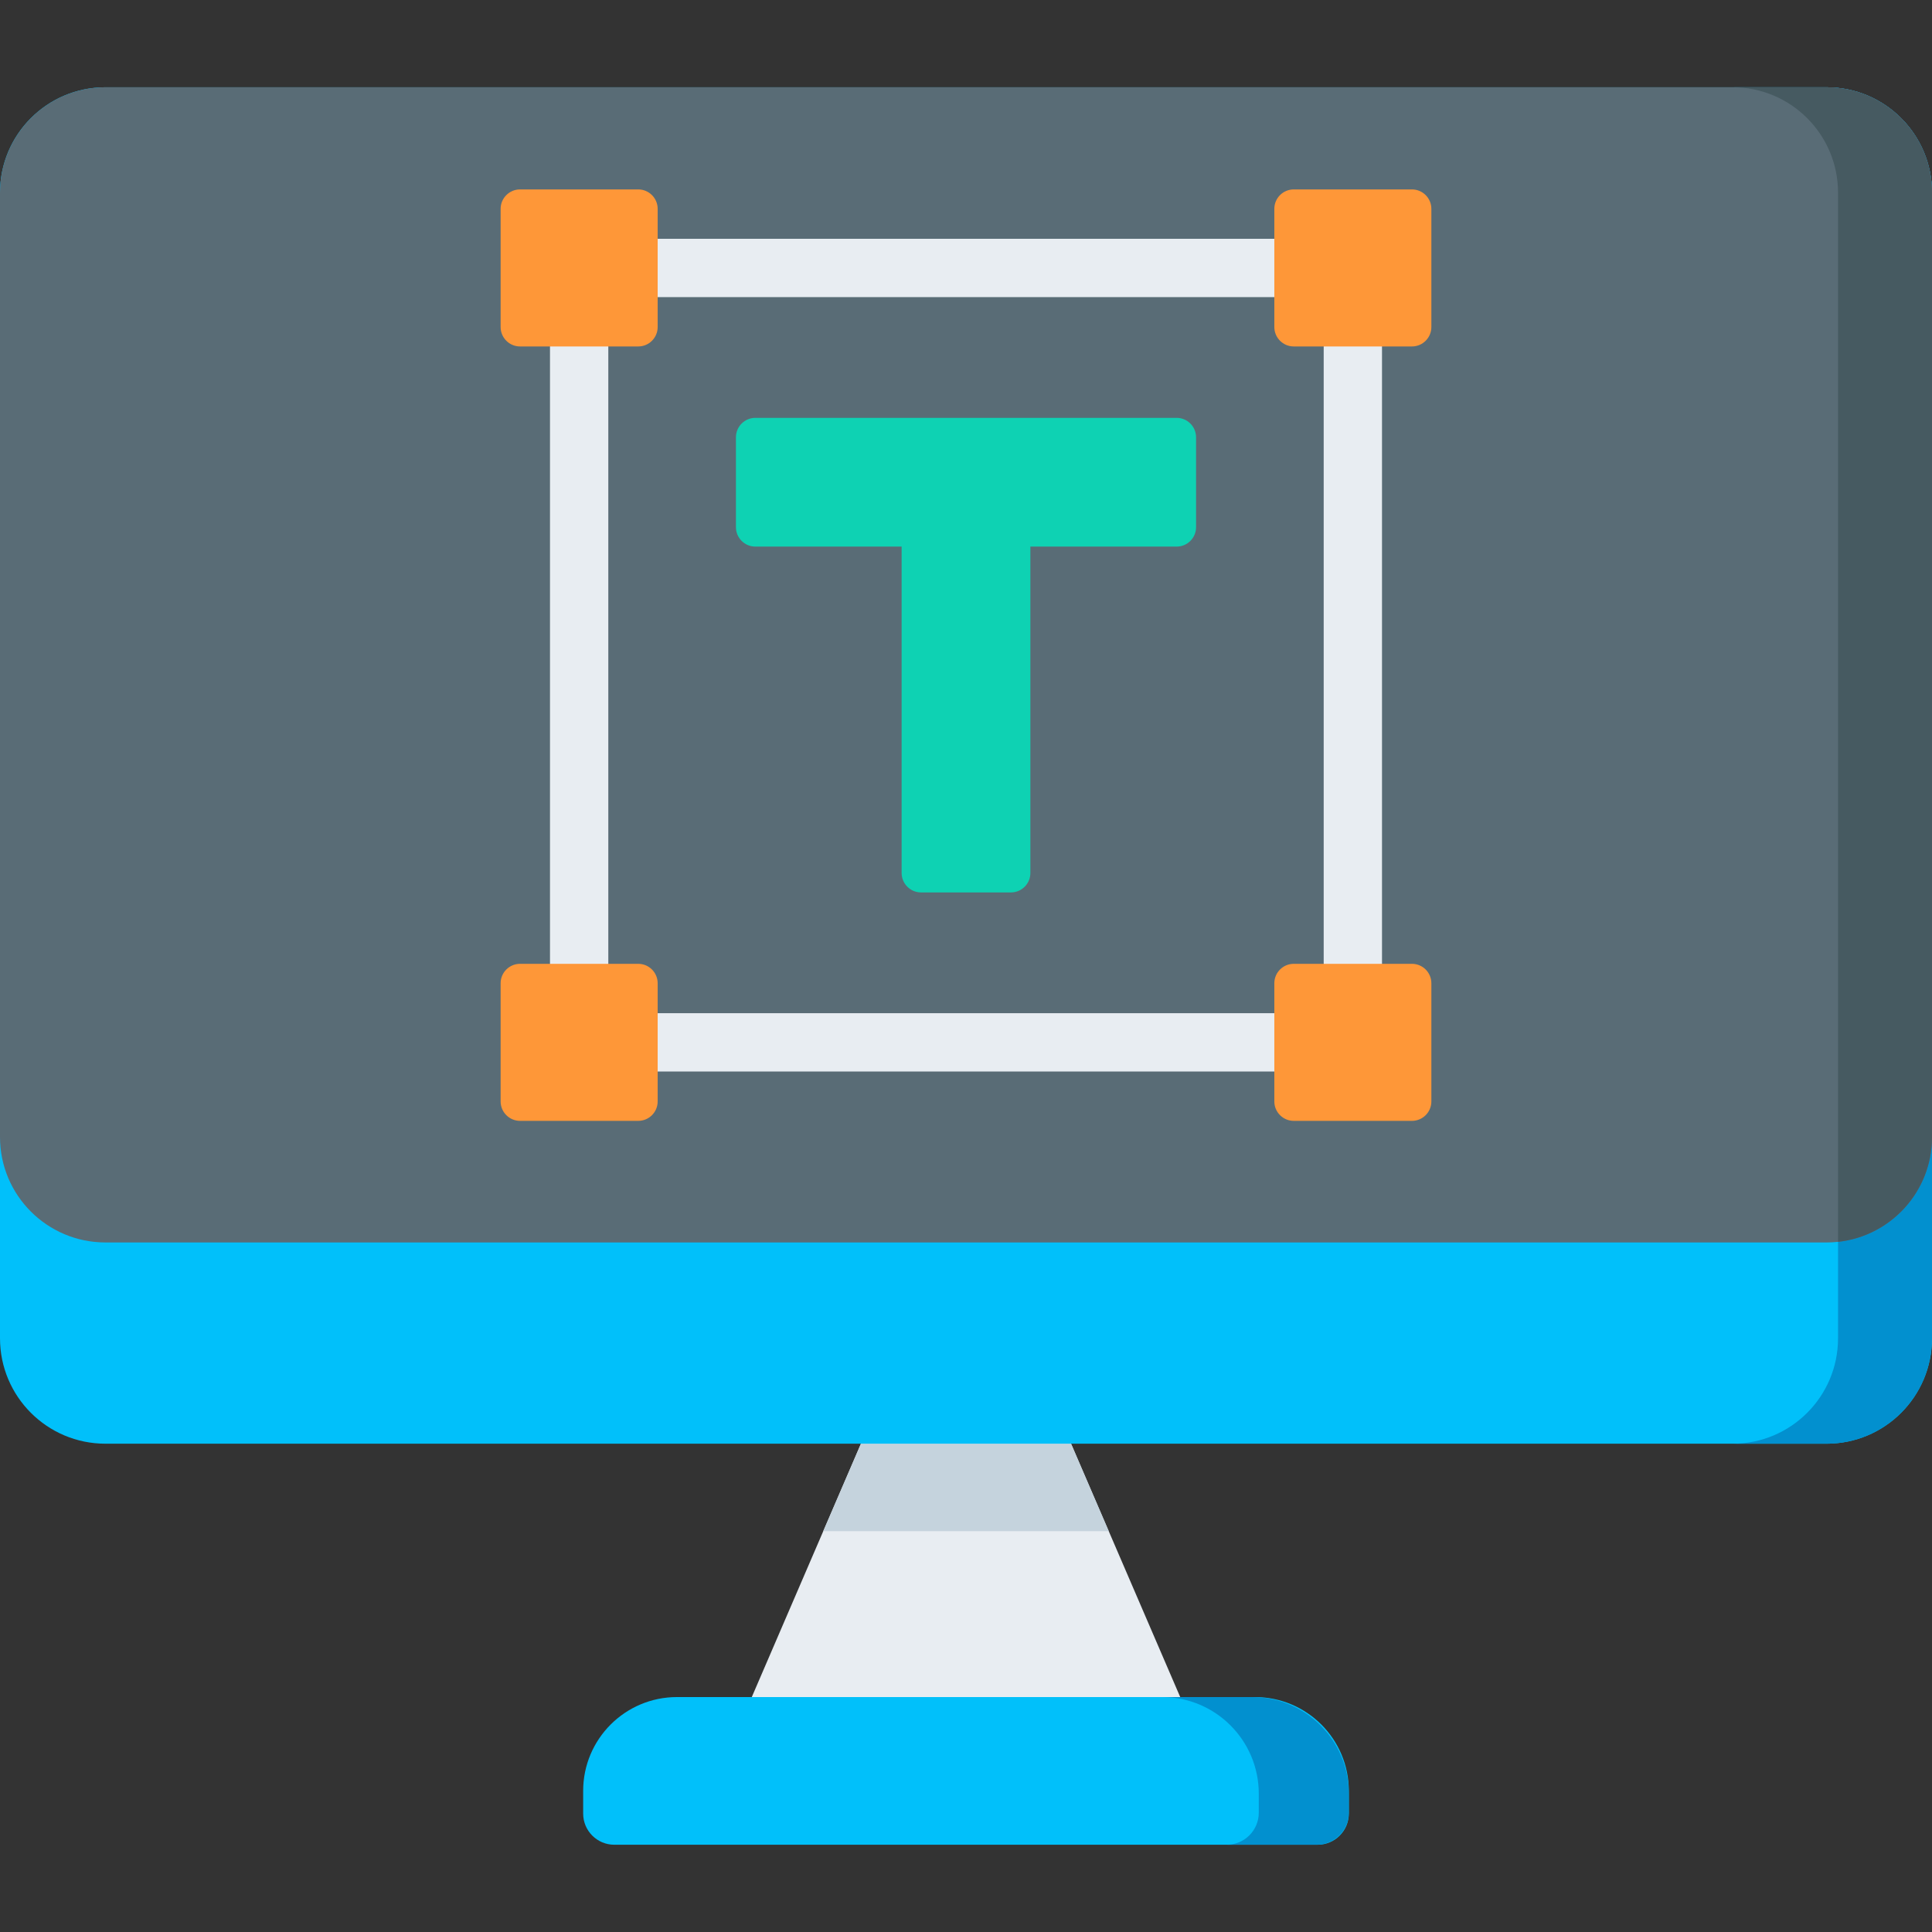 <svg id="Capa_1" enable-background="new 0 0 512 512" height="512" viewBox="0 0 512 512" width="512" xmlns="http://www.w3.org/2000/svg"><rect x="0" y="0" width="512" height="512" fill="#333333" stroke="none"/><g><path d="m199.23 449.739 28.927-67.142 21.192-5 34.494 5 28.927 67.142-59.995 7z" fill="#e8edf2"/><path d="m293.829 405.776-9.986-23.179h-55.686l-9.986 23.179z" fill="#c5d3dd"/><path d="m484.061 23.124h-456.123c-15.429 0-27.938 12.508-27.938 27.938v303.596c0 15.43 12.509 27.939 27.939 27.939h456.123c15.43 0 27.939-12.509 27.939-27.939v-303.596c-.001-15.43-12.51-27.938-27.94-27.938z" fill="#01c0fa"/><path d="m484.061 23.124h-24.896c15.43 0 27.935 12.509 27.935 27.939v303.596c0 15.43-12.509 27.939-27.939 27.939h24.9c15.43 0 27.939-12.509 27.939-27.939v-303.597c0-15.43-12.509-27.938-27.939-27.938z" fill="#0290cf"/><path d="m484.061 23.124h-456.123c-15.43 0-27.938 12.508-27.938 27.938v250.262c0 15.43 12.509 27.939 27.939 27.939h456.123c15.43 0 27.939-12.508 27.939-27.939v-250.262c-.001-15.43-12.509-27.938-27.94-27.938z" fill="#596c76"/><path d="m510.744 42.754c-.952-3.062-2.417-5.898-4.294-8.408-5.095-6.813-13.227-11.222-22.388-11.222h-24.896c15.427.004 27.935 12.511 27.935 27.939v278.033c14-1.515 24.9-13.368 24.9-27.771v-250.263c-.001-2.893-.441-5.683-1.257-8.308z" fill="#465a61"/><path d="m332.59 449.739h-153.18c-13.733 0-24.866 11.133-24.866 24.866v6.013c0 4.561 3.698 8.259 8.259 8.259h186.393c4.561 0 8.259-3.698 8.259-8.259v-6.013c0-13.733-11.132-24.866-24.865-24.866z" fill="#01c0fa"/><path d="m331.839 449.739h-23.865c14.147 0 25.616 11.469 25.616 25.616v5.013c0 4.699-3.809 8.508-8.508 8.508h23.865c4.699 0 8.508-3.809 8.508-8.508v-5.013c0-14.147-11.468-25.616-25.616-25.616z" fill="#0290cf"/><path d="m316.967 115.887c0-2.845-2.306-5.151-5.151-5.151h-111.633c-2.845 0-5.151 2.306-5.151 5.151v23.815c0 2.845 2.306 5.151 5.151 5.151h38.758v86.497c0 2.845 2.306 5.151 5.151 5.151h23.815c2.845 0 5.151-2.306 5.151-5.151v-86.497h38.758c2.845 0 5.151-2.306 5.151-5.151z" fill="#0ed2b3"/><g fill="#e8edf2"><path d="m358.519 268.299c-4.268 0-7.726-3.459-7.726-7.726v-173.91c0-4.267 3.459-7.726 7.726-7.726s7.726 3.459 7.726 7.726v173.909c0 4.268-3.458 7.727-7.726 7.727z"/><path d="m153.481 268.299c-4.268 0-7.726-3.459-7.726-7.726v-173.91c0-4.267 3.459-7.726 7.726-7.726s7.726 3.459 7.726 7.726v173.909c0 4.268-3.459 7.727-7.726 7.727z"/><path d="m342.862 78.732h-173.724c-4.268 0-7.726-3.459-7.726-7.726s3.459-7.726 7.726-7.726h173.724c4.268 0 7.726 3.459 7.726 7.726s-3.458 7.726-7.726 7.726z"/><path d="m342.862 283.957h-173.724c-4.268 0-7.726-3.459-7.726-7.726s3.459-7.726 7.726-7.726h173.724c4.268 0 7.726 3.459 7.726 7.726.001 4.266-3.458 7.726-7.726 7.726z"/></g><g fill="#fe9738"><path d="m374.177 50.197h-31.315c-2.845 0-5.151 2.306-5.151 5.151v31.315c0 2.845 2.306 5.151 5.151 5.151h31.315c2.845 0 5.151-2.306 5.151-5.151v-31.315c0-2.845-2.306-5.151-5.151-5.151z"/><path d="m374.177 255.422h-31.315c-2.845 0-5.151 2.306-5.151 5.151v31.315c0 2.845 2.306 5.151 5.151 5.151h31.315c2.845 0 5.151-2.306 5.151-5.151v-31.315c0-2.845-2.306-5.151-5.151-5.151z"/><path d="m169.138 50.197h-31.315c-2.845 0-5.151 2.306-5.151 5.151v31.315c0 2.845 2.306 5.151 5.151 5.151h31.315c2.845 0 5.151-2.306 5.151-5.151v-31.315c0-2.845-2.306-5.151-5.151-5.151z"/><path d="m169.138 255.422h-31.315c-2.845 0-5.151 2.306-5.151 5.151v31.315c0 2.845 2.306 5.151 5.151 5.151h31.315c2.845 0 5.151-2.306 5.151-5.151v-31.315c0-2.845-2.306-5.151-5.151-5.151z"/></g></g></svg>